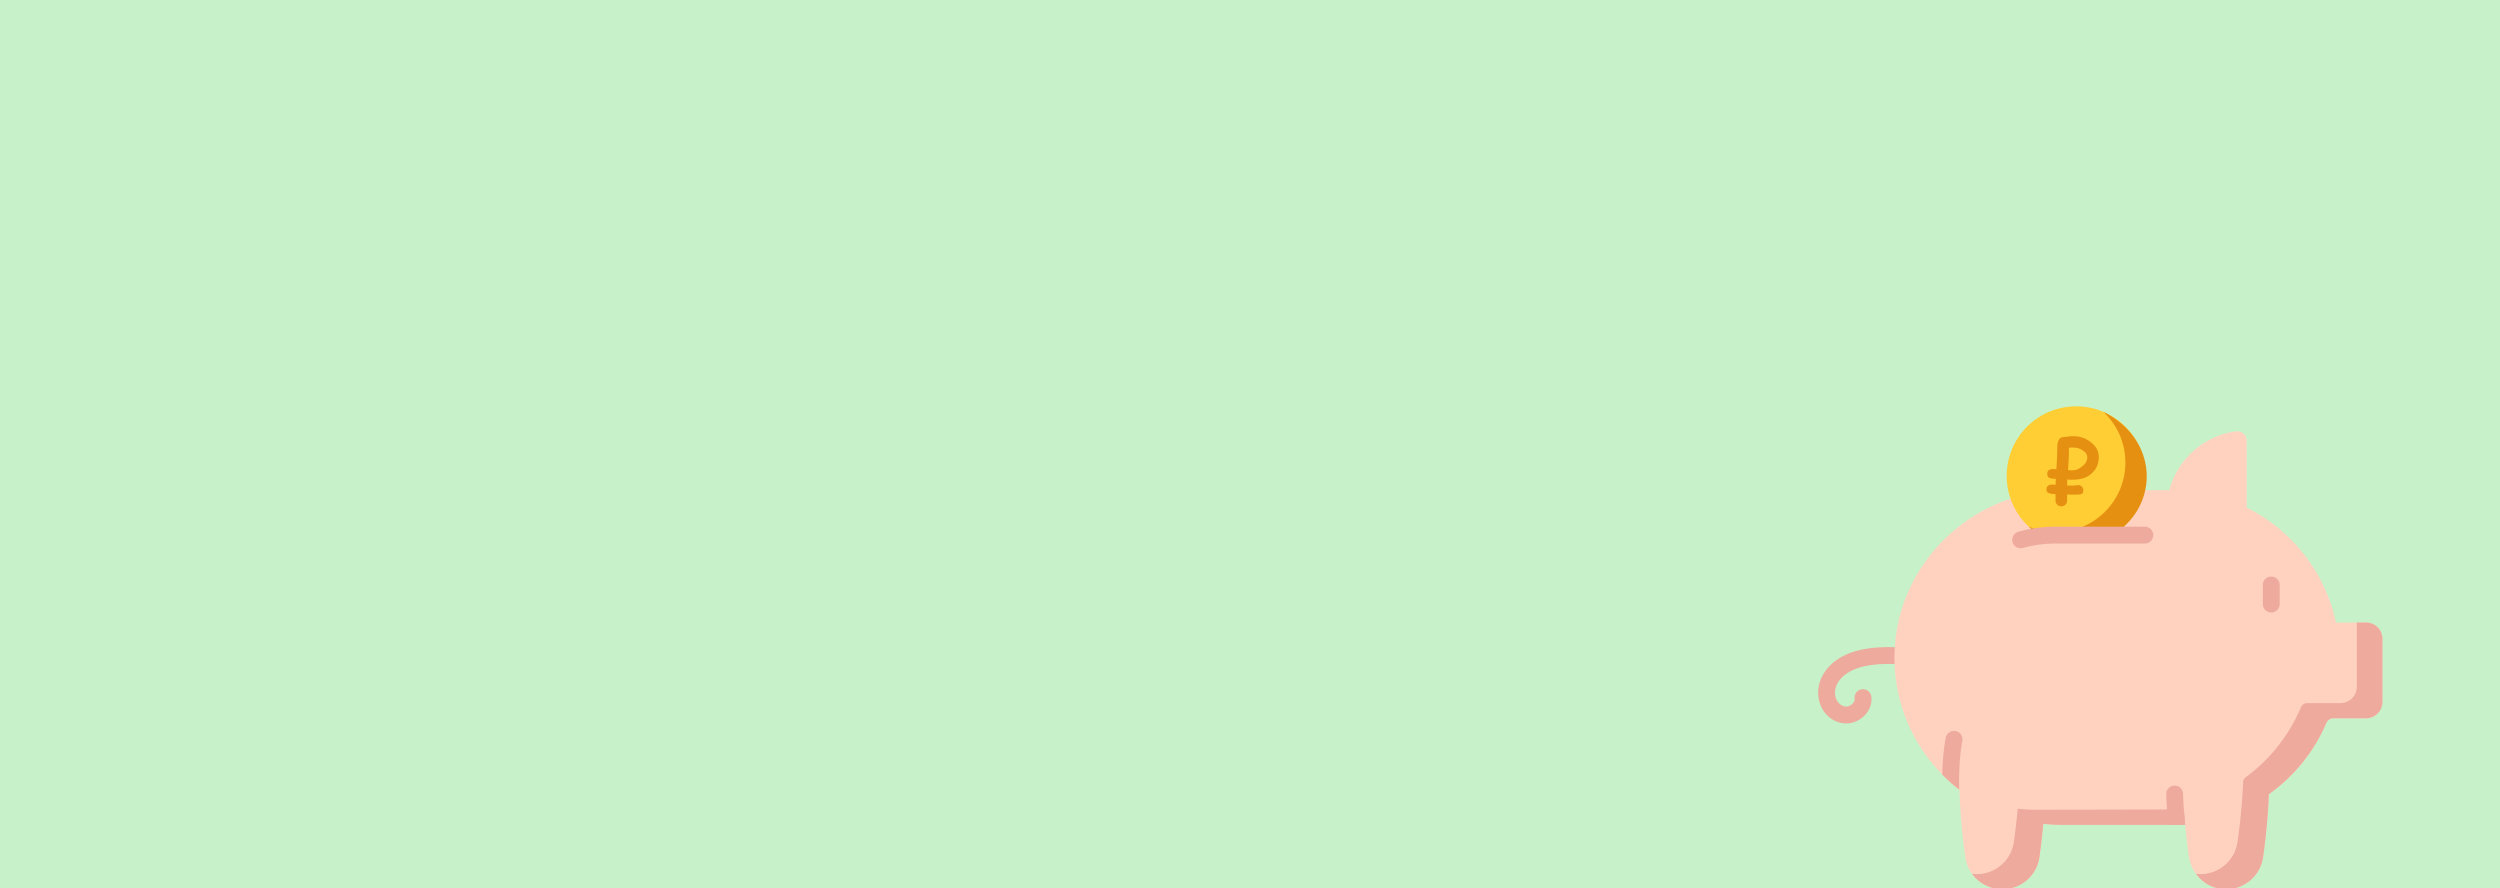 <svg width="363" height="129" fill="none" xmlns="http://www.w3.org/2000/svg"><g clip-path="url(#a)"><path fill="#C7F2C9" d="M0 0h363v129H0z"/><path d="M268.071 105.041c-.119 0-.237-.007-.356-.019-1.628-.175-2.965-1.313-3.488-2.97-.631-2 .074-4.2 1.84-5.74 3.436-3 9.332-2.422 13.234-2.039a1.222 1.222 0 1 1-.239 2.434c-3.483-.34-8.747-.858-11.387 1.447-1.038.905-1.455 2.088-1.115 3.163.229.727.759 1.203 1.416 1.273.334.035.73-.126 1.01-.411.107-.109.349-.397.307-.733a1.222 1.222 0 1 1 2.425-.309c.126.984-.234 1.987-.985 2.754-.72.734-1.694 1.15-2.662 1.15Z" fill="#EDAA9D"/><path d="M339.183 90.392c-1.559-7.332-6.427-13.438-12.965-16.688V63.99c0-.822-.724-1.462-1.539-1.354-4.696.62-8.506 4.046-9.697 8.537h-15.369c-13.401 0-24.575 10.963-24.539 24.363.021 7.796 3.717 14.724 9.443 19.156.076 3.496.465 7.039.84 9.74a5.44 5.44 0 0 0 5.388 4.689c2.716 0 5.014-2 5.389-4.689.196-1.416.397-3.064.554-4.815.882.097 1.776.151 2.684.151h16.049c.628 0 1.249-.025 1.864-.071.142 1.543.319 3.083.531 4.618.374 2.702 2.649 4.791 5.375 4.806a5.438 5.438 0 0 0 5.418-4.689c.354-2.54.719-5.826.824-9.116a24.399 24.399 0 0 0 8.348-10.34 1.125 1.125 0 0 1 1.038-.687h4.734a2.377 2.377 0 0 0 2.377-2.378v-9.14a2.378 2.378 0 0 0-2.378-2.379h-4.369Z" fill="#FFD2C0"/><path d="M343.55 90.392h-1.347c.004.061.008.121.008.183v9.14a2.377 2.377 0 0 1-2.378 2.378h-4.82a.997.997 0 0 0-.917.607 24.374 24.374 0 0 1-7.988 10.134 1.01 1.01 0 0 0-.411.772c-.124 3.126-.47 6.215-.806 8.63a5.439 5.439 0 0 1-6.032 4.649c.993 1.349 2.567 2.227 4.33 2.236a5.438 5.438 0 0 0 5.418-4.689c.353-2.54.719-5.826.824-9.116a24.406 24.406 0 0 0 8.348-10.34c.086-.204.231-.377.416-.499.184-.123.4-.188.622-.188h4.733a2.377 2.377 0 0 0 2.378-2.378v-9.14a2.379 2.379 0 0 0-2.378-2.379Zm-26.259 29.376H299.37c-.907 0-1.803-.054-2.684-.15a99.706 99.706 0 0 1-.555 4.814 5.439 5.439 0 0 1-9.787 2.45 5.44 5.44 0 0 0 6.071-4.646c.224-1.6.408-3.205.554-4.814.882.096 1.777.15 2.684.15 0 0 15.457-.017 21.461-.048.049.761.109 1.512.177 2.244Zm12.495-30.832a1.225 1.225 0 0 1-1.223-1.223V84.94a1.213 1.213 0 0 1 .358-.865 1.232 1.232 0 0 1 .865-.358 1.225 1.225 0 0 1 1.223 1.223v2.773a1.224 1.224 0 0 1-1.223 1.223Z" fill="#EDAA9D"/><path d="M317.265 119.698c-.07-.75-.13-1.5-.178-2.252a69.503 69.503 0 0 1-.107-2.197 1.222 1.222 0 0 0-1.221-1.184l-.039.001a1.221 1.221 0 0 0-1.184 1.261 71.874 71.874 0 0 0 .28 4.441h.604c.621 0 1.236-.025 1.845-.07Zm-33.305-13.553a1.217 1.217 0 0 0-.916.188 1.217 1.217 0 0 0-.516.78c-.316 1.63-.469 3.458-.508 5.358a24.243 24.243 0 0 0 2.454 2.187c-.072-3.534.207-5.801.455-7.08a1.235 1.235 0 0 0-.188-.917 1.232 1.232 0 0 0-.781-.516Z" fill="#EDAA9D"/><path d="M311.56 69.094a10.08 10.08 0 0 1-4.811 8.6h-8.254c-.17 0-.341.002-.511.01a18.44 18.44 0 0 0-1.605.108 10.09 10.09 0 0 1-5.004-8.718c0-5.575 4.519-10.094 10.094-10.094 5.572 0 10.091 4.52 10.091 10.094Z" fill="#FFCD34"/><path d="M300.715 69.656a4.53 4.53 0 0 1-.185-.006 17.126 17.126 0 0 1-.351-.038c-.008.11-.015.24-.019.389 0 .148-.002.314-.006.497l.427.013h.478c.021 0 .058-.002.109-.007.055-.008.119-.017.191-.025l.204-.026c.068-.008.127-.013.178-.013a.72.72 0 0 1 .753.734c0 .157-.022.28-.064.37a.376.376 0 0 1-.211.19 1.388 1.388 0 0 1-.408.07c-.17.01-.384.014-.643.014H300.721a5.425 5.425 0 0 0-.268-.007 54.573 54.573 0 0 1-.255-.013h-.057v.893a.79.79 0 0 1-.236.58.813.813 0 0 1-.599.242.824.824 0 0 1-.606-.242.79.79 0 0 1-.236-.58v-.956a5.482 5.482 0 0 1-.586-.038 1.412 1.412 0 0 1-.408-.109.57.57 0 0 1-.249-.204.638.638 0 0 1-.076-.332c0-.459.297-.688.892-.688.072 0 .147.002.223.006.081.005.151.013.211.026l.032-.867-.058-.007a3.997 3.997 0 0 1-.567-.044 1.076 1.076 0 0 1-.364-.121.499.499 0 0 1-.191-.23.936.936 0 0 1-.057-.35c0-.447.297-.67.892-.67a1.8 1.8 0 0 1 .223.013c.068.008.136.012.204.012.047-.671.079-1.273.096-1.804.021-.531.034-.958.038-1.281 0-.276.019-.51.058-.702.042-.195.102-.357.178-.484a.776.776 0 0 1 .287-.287c.119-.064.255-.102.408-.115.149-.013.349-.034.599-.064.251-.034.561-.05.931-.05.833 0 1.615.27 2.346.81.812.607 1.218 1.342 1.218 2.205 0 1.084-.431 1.949-1.294 2.595-.191.14-.393.257-.606.35a4.1 4.1 0 0 1-.656.217 5.285 5.285 0 0 1-.708.109c-.247.017-.502.025-.765.025Zm.319-4.667a9.12 9.12 0 0 0-.364.007c-.102 0-.189.004-.261.013v.37a29.833 29.833 0 0 1-.045 1.498c-.021.408-.049.862-.083 1.364.111.017.202.03.274.038.073.009.126.013.16.013.246 0 .45-.017.612-.051a1.816 1.816 0 0 0 .733-.325c.094-.072.196-.147.306-.223.468-.34.701-.785.701-1.333 0-.361-.218-.682-.656-.963a2.469 2.469 0 0 0-1.377-.408Z" fill="#E69012"/><path d="M305.412 59.8a10.066 10.066 0 0 1 3.194 7.363c0 5.574-4.519 10.093-10.093 10.093a10.062 10.062 0 0 1-3.943-.8c.553.519 1.162.973 1.816 1.355 1.431-.158 1.498-.115 10.363-.117 6.815-4.193 6.815-13.805-1.337-17.895Z" fill="#E69012"/><path d="M293.394 79.61a1.224 1.224 0 0 1-.326-2.402 20.303 20.303 0 0 1 5.427-.736h12.935a1.22 1.22 0 0 1 1.13.755 1.232 1.232 0 0 1 0 .936 1.222 1.222 0 0 1-1.13.755h-12.935c-.155 0-.31.002-.464.007l-.018.001a17.875 17.875 0 0 0-4.292.64c-.107.029-.217.044-.327.044Z" fill="#EDAA9D"/></g><defs><clipPath id="a"><path fill="#fff" d="M0 0h363v129H0z"/></clipPath></defs></svg>